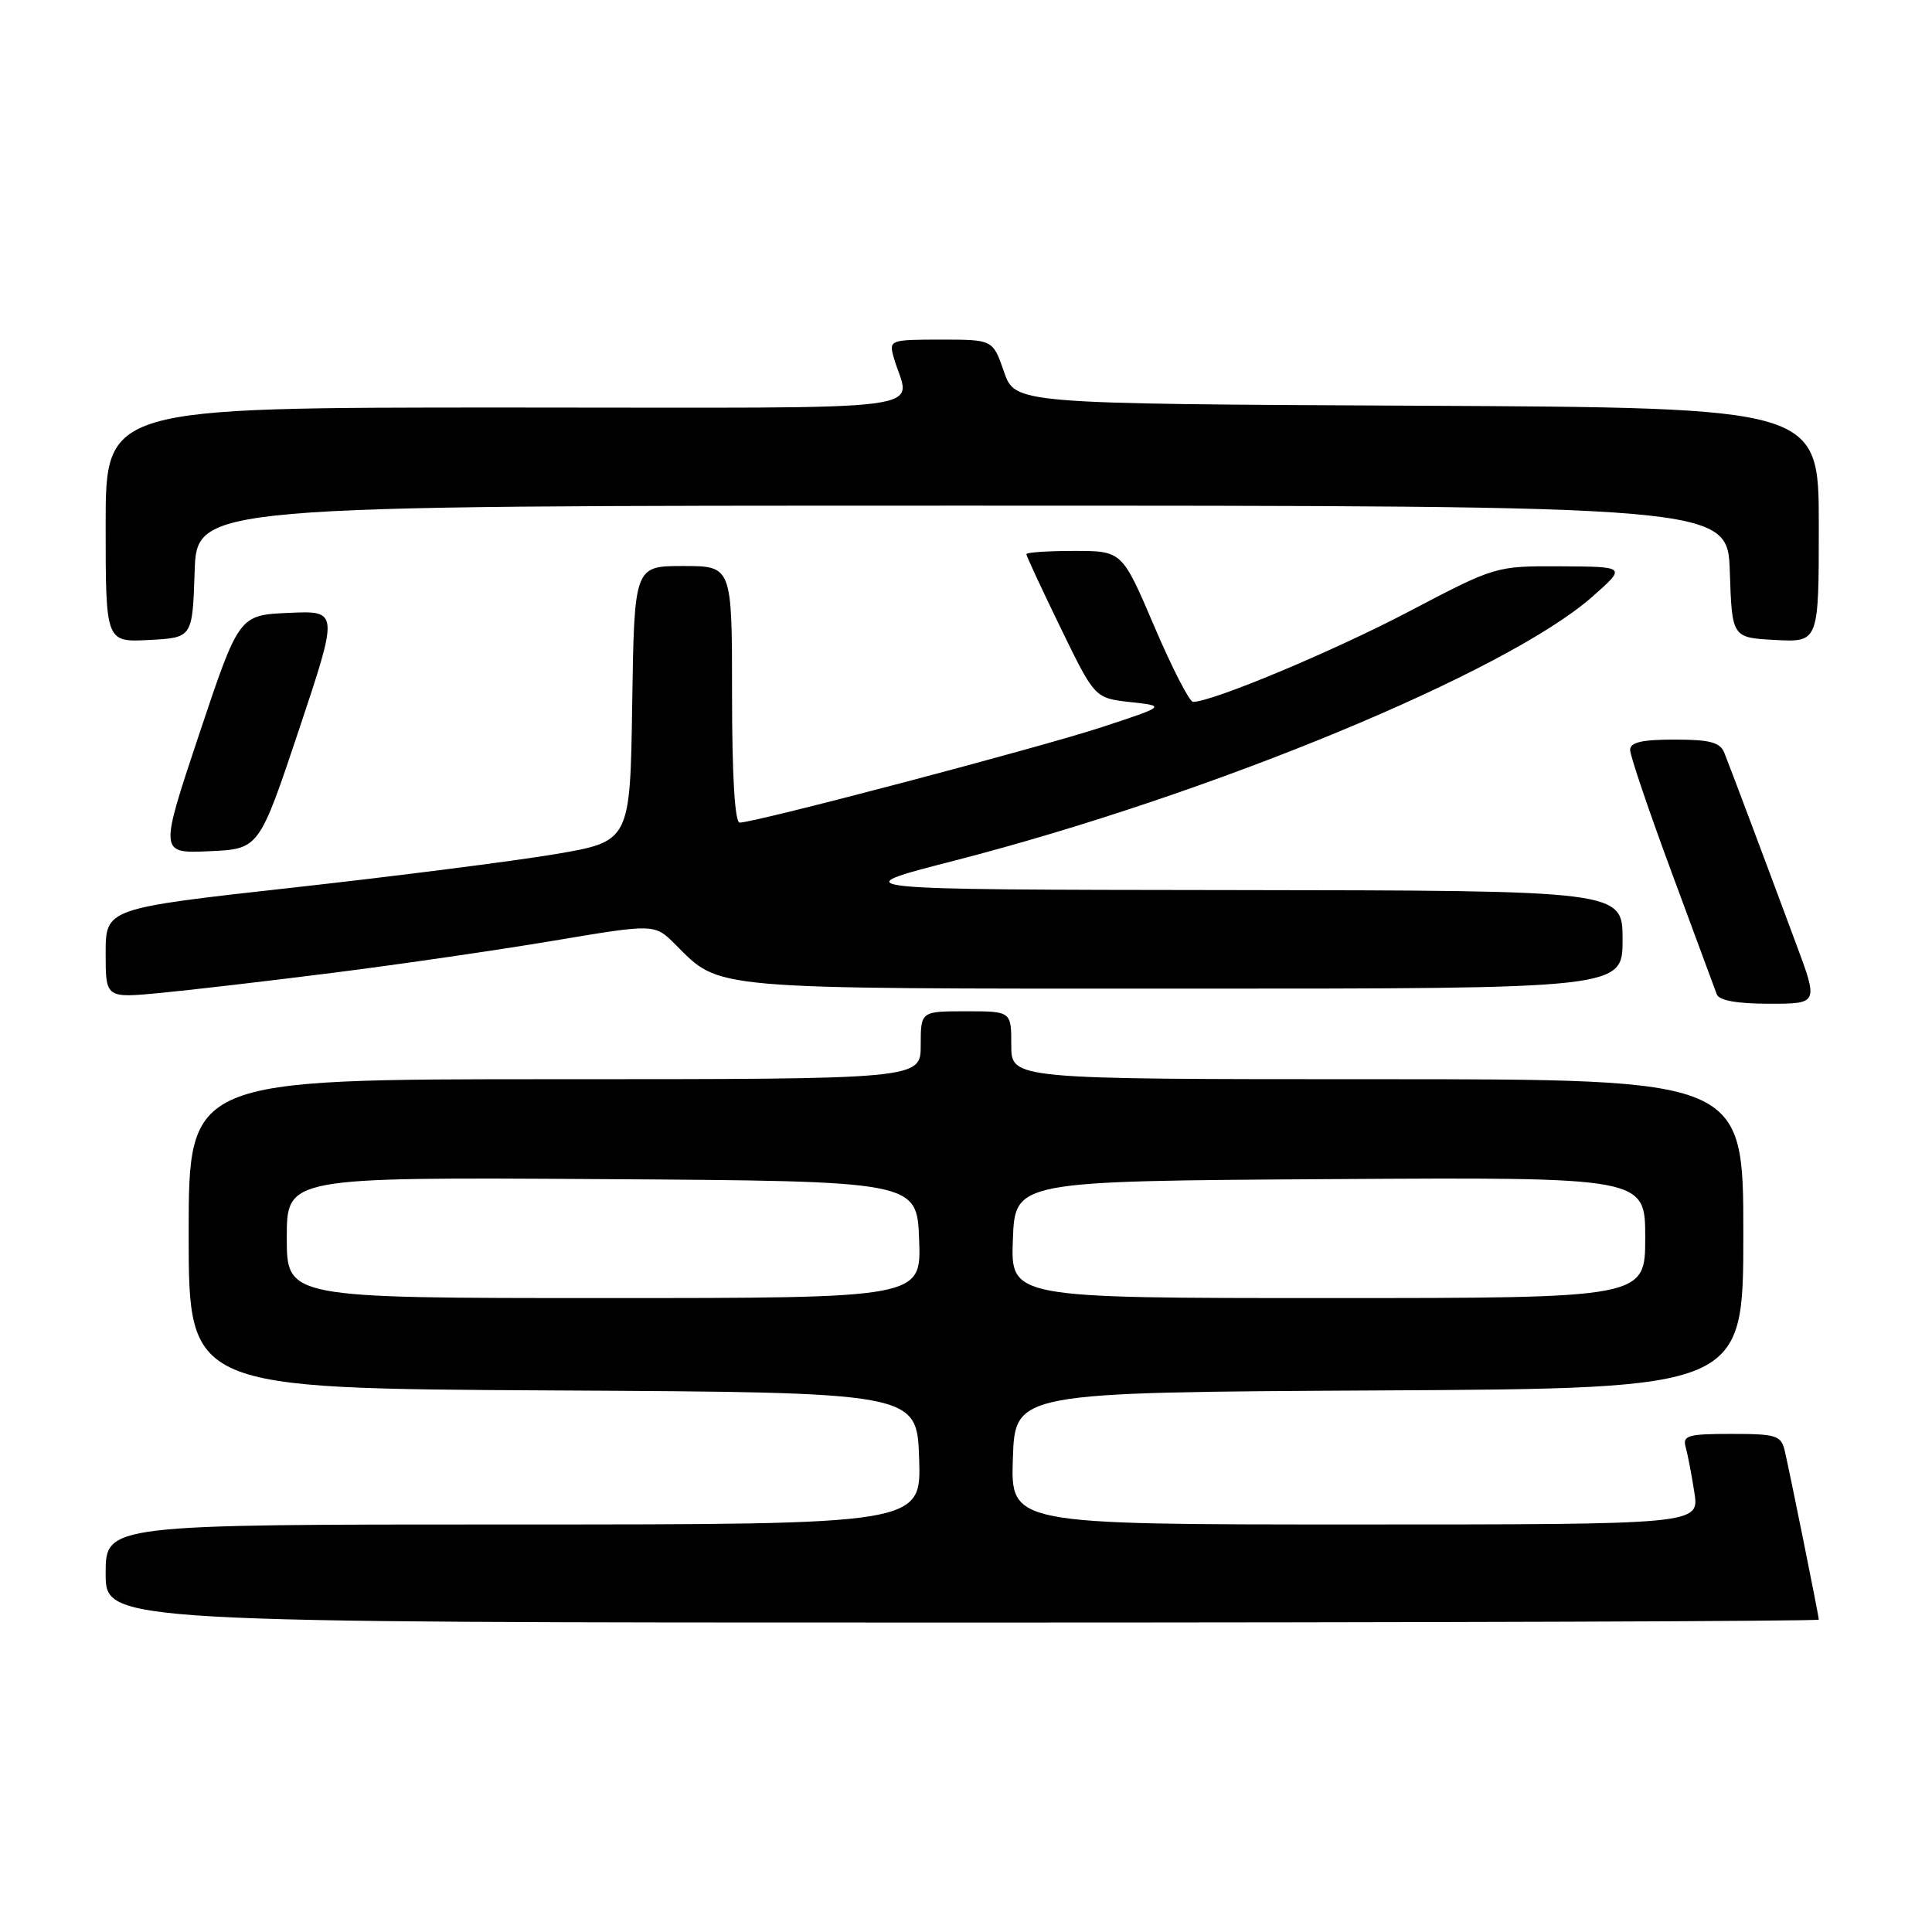 <?xml version="1.0" encoding="UTF-8" standalone="no"?>
<!DOCTYPE svg PUBLIC "-//W3C//DTD SVG 1.1//EN" "http://www.w3.org/Graphics/SVG/1.1/DTD/svg11.dtd" >
<svg xmlns="http://www.w3.org/2000/svg" xmlns:xlink="http://www.w3.org/1999/xlink" version="1.1" viewBox="0 0 256 256">
 <g >
 <path fill="currentColor"
d=" M 241.00 214.61 C 241.00 214.12 237.20 195.29 236.49 192.25 C 236.01 190.20 235.38 190.00 229.41 190.00 C 223.66 190.00 222.92 190.21 223.36 191.75 C 223.63 192.71 224.15 195.41 224.51 197.75 C 225.18 202.00 225.18 202.00 179.55 202.00 C 133.92 202.00 133.92 202.00 134.21 193.25 C 134.50 184.50 134.50 184.50 182.75 184.24 C 231.00 183.98 231.00 183.98 231.00 163.49 C 231.00 143.00 231.00 143.00 182.50 143.00 C 134.00 143.00 134.00 143.00 134.00 138.50 C 134.00 134.00 134.00 134.00 128.00 134.00 C 122.00 134.00 122.00 134.00 122.00 138.50 C 122.00 143.00 122.00 143.00 73.50 143.00 C 25.00 143.00 25.00 143.00 25.00 163.49 C 25.00 183.98 25.00 183.98 73.25 184.24 C 121.50 184.50 121.50 184.50 121.79 193.25 C 122.08 202.00 122.08 202.00 68.04 202.00 C 14.00 202.00 14.00 202.00 14.00 208.50 C 14.00 215.00 14.00 215.00 127.50 215.00 C 189.93 215.00 241.00 214.82 241.00 214.61 Z  M 237.97 125.00 C 233.67 113.42 229.29 101.77 228.48 99.75 C 227.93 98.36 226.57 98.00 221.89 98.00 C 217.56 98.00 216.00 98.36 216.00 99.37 C 216.00 100.13 218.48 107.44 221.51 115.62 C 224.54 123.81 227.23 131.06 227.48 131.75 C 227.78 132.57 230.15 133.00 234.44 133.00 C 240.95 133.00 240.95 133.00 237.97 125.00 Z  M 44.29 128.88 C 52.98 127.78 66.08 125.87 73.41 124.64 C 86.73 122.40 86.73 122.40 89.47 125.13 C 95.52 131.18 93.40 131.00 156.90 131.00 C 215.00 131.00 215.00 131.00 215.00 124.50 C 215.00 118.00 215.00 118.00 163.25 117.94 C 111.50 117.88 111.50 117.88 126.50 114.03 C 160.44 105.29 199.68 89.06 211.00 79.06 C 215.50 75.09 215.50 75.09 206.83 75.04 C 198.17 75.00 198.17 75.00 186.67 81.04 C 176.65 86.30 160.64 93.00 158.08 93.00 C 157.61 93.00 155.30 88.50 152.95 83.00 C 148.68 73.00 148.68 73.00 142.34 73.00 C 138.85 73.00 136.00 73.19 136.00 73.43 C 136.00 73.67 138.04 78.06 140.53 83.18 C 145.06 92.50 145.06 92.50 149.78 93.03 C 154.50 93.55 154.50 93.55 146.00 96.35 C 137.76 99.06 100.06 109.00 98.01 109.00 C 97.37 109.00 97.00 102.81 97.00 92.00 C 97.00 75.00 97.00 75.00 90.52 75.00 C 84.05 75.00 84.05 75.00 83.77 93.25 C 83.50 111.50 83.50 111.50 73.50 113.19 C 68.00 114.11 52.36 116.11 38.75 117.62 C 14.00 120.37 14.00 120.37 14.00 126.32 C 14.00 132.26 14.00 132.26 21.25 131.57 C 25.24 131.19 35.61 129.98 44.29 128.88 Z  M 39.61 96.71 C 44.88 80.91 44.88 80.91 38.27 81.21 C 31.67 81.50 31.67 81.50 26.39 97.29 C 21.12 113.09 21.12 113.09 27.73 112.79 C 34.33 112.50 34.33 112.50 39.61 96.71 Z  M 25.79 75.75 C 26.08 67.00 26.08 67.00 127.50 67.00 C 228.92 67.00 228.92 67.00 229.21 75.75 C 229.50 84.50 229.50 84.50 235.25 84.80 C 241.00 85.10 241.00 85.10 241.00 69.56 C 241.00 54.02 241.00 54.02 187.75 53.76 C 134.50 53.50 134.50 53.50 133.03 49.25 C 131.56 45.00 131.56 45.00 124.66 45.00 C 117.99 45.00 117.79 45.07 118.39 47.25 C 120.48 54.79 126.48 54.00 67.11 54.00 C 14.00 54.00 14.00 54.00 14.00 69.55 C 14.00 85.10 14.00 85.10 19.75 84.80 C 25.50 84.50 25.50 84.50 25.79 75.75 Z  M 38.00 163.99 C 38.00 155.98 38.00 155.98 79.75 156.24 C 121.50 156.50 121.50 156.50 121.79 164.25 C 122.08 172.00 122.08 172.00 80.04 172.00 C 38.00 172.00 38.00 172.00 38.00 163.99 Z  M 134.21 164.25 C 134.50 156.50 134.50 156.50 176.25 156.24 C 218.00 155.98 218.00 155.98 218.00 163.99 C 218.00 172.00 218.00 172.00 175.96 172.00 C 133.92 172.00 133.92 172.00 134.21 164.25 Z "/>
</g>
</svg>